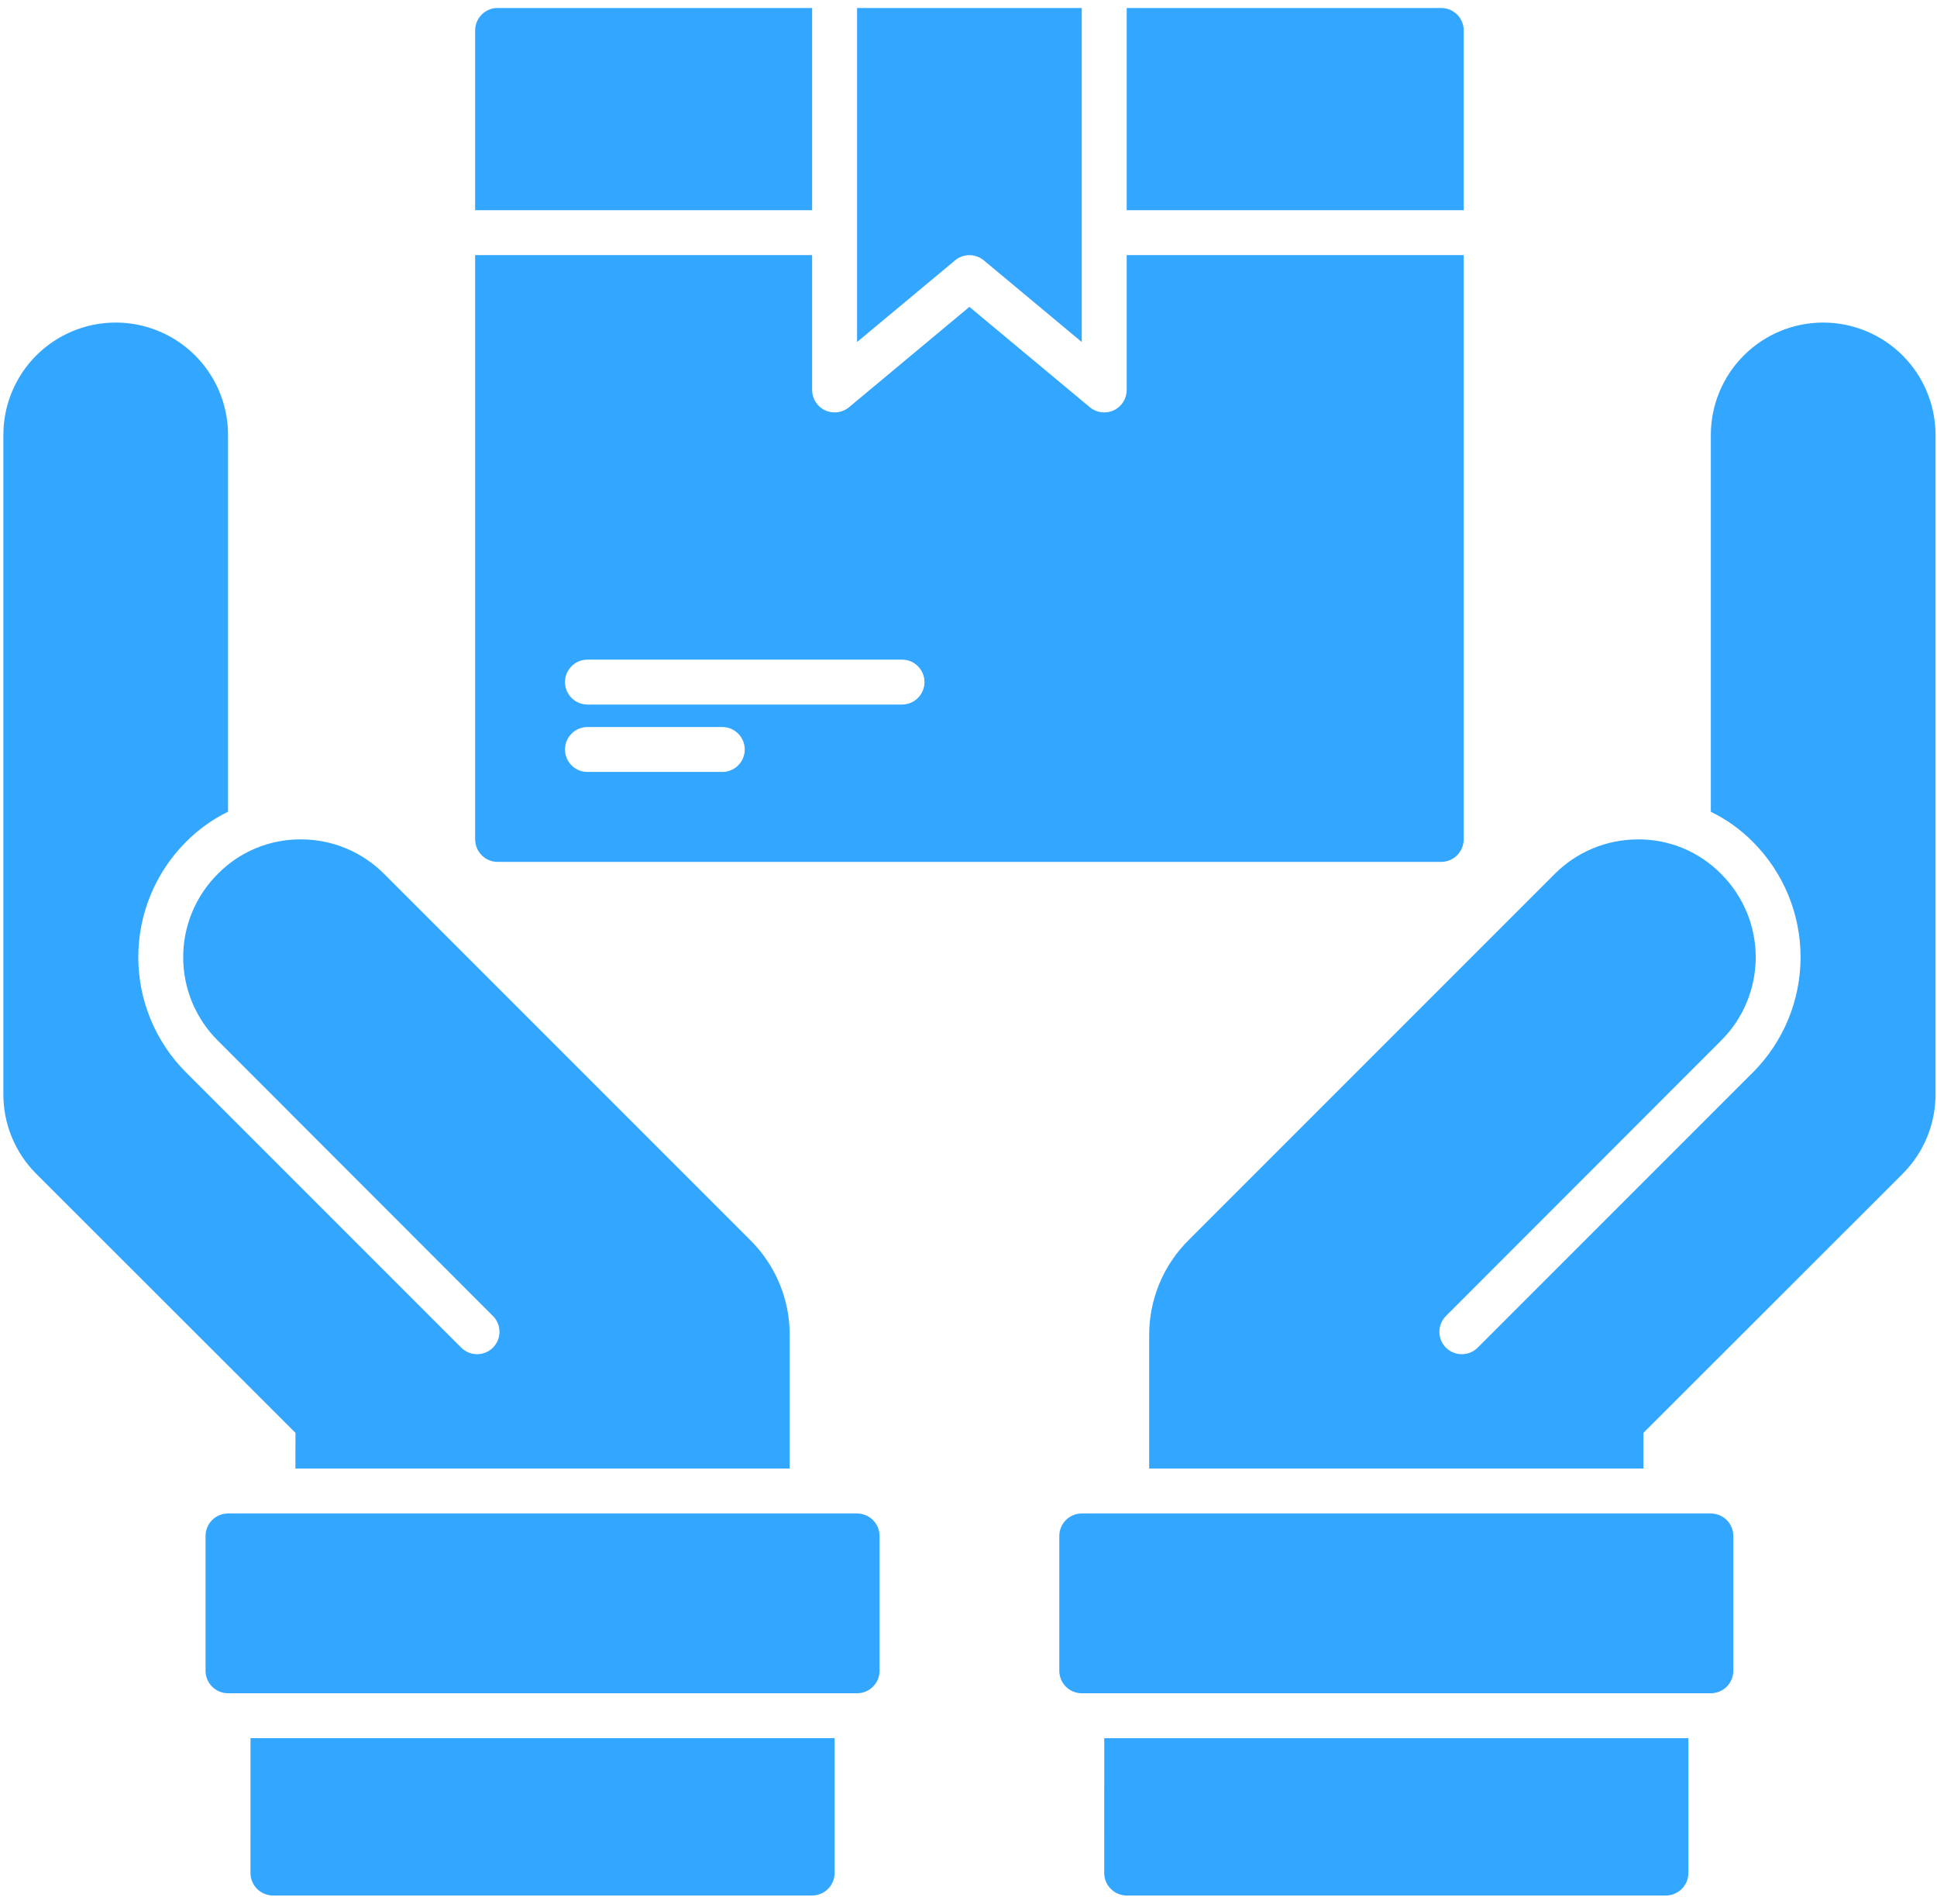 <svg width="58" height="57" viewBox="0 0 58 57" fill="none" xmlns="http://www.w3.org/2000/svg">
<path d="M24.318 6.294H14.227V0.912C14.227 0.541 14.529 0.239 14.9 0.239H24.318L24.318 6.294ZM29.027 7.639C29.185 7.639 29.338 7.694 29.459 7.795L32.391 10.239V0.239H25.664V10.239L28.597 7.795H28.596C28.717 7.694 28.87 7.639 29.027 7.639H29.027ZM43.828 0.912C43.828 0.733 43.757 0.562 43.631 0.436C43.504 0.31 43.333 0.239 43.155 0.239H33.737V6.294H43.828L43.828 0.912ZM14.227 25.13V7.638H24.318V11.675C24.318 11.936 24.469 12.174 24.706 12.284C24.942 12.395 25.221 12.359 25.422 12.192L29.027 9.187L32.633 12.192C32.834 12.359 33.113 12.395 33.349 12.284C33.586 12.174 33.737 11.936 33.737 11.675V7.638H43.827V25.13C43.827 25.308 43.756 25.479 43.63 25.605C43.504 25.732 43.333 25.803 43.155 25.803H14.9C14.529 25.803 14.228 25.501 14.228 25.13H14.227ZM16.918 20.421C16.918 20.599 16.989 20.77 17.116 20.896C17.242 21.022 17.413 21.093 17.591 21.093H27.009C27.381 21.093 27.682 20.792 27.682 20.421C27.682 20.049 27.381 19.748 27.009 19.748H17.591C17.22 19.748 16.918 20.049 16.918 20.421ZM16.918 22.439C16.918 22.617 16.989 22.788 17.116 22.915C17.242 23.041 17.413 23.111 17.591 23.111H21.628C21.999 23.111 22.3 22.81 22.3 22.439C22.3 22.067 21.999 21.766 21.628 21.766H17.591C17.22 21.766 16.918 22.067 16.918 22.439ZM7.5 56.075C7.501 56.446 7.802 56.746 8.173 56.748H24.319C24.69 56.746 24.991 56.446 24.991 56.075V52.038H7.501L7.5 56.075ZM25.664 45.311H6.828C6.456 45.311 6.155 45.613 6.155 45.984V50.02C6.155 50.199 6.226 50.37 6.352 50.496C6.479 50.622 6.649 50.693 6.828 50.693H25.664C25.842 50.693 26.013 50.622 26.139 50.496C26.266 50.37 26.337 50.199 26.337 50.02V45.984C26.337 45.805 26.266 45.634 26.139 45.508C26.013 45.382 25.842 45.311 25.664 45.311ZM8.846 43.966H23.646V39.977C23.651 38.905 23.224 37.877 22.462 37.124L11.504 26.166C10.843 25.501 9.945 25.128 9.008 25.13C8.072 25.124 7.174 25.498 6.519 26.166C5.857 26.826 5.485 27.723 5.485 28.658C5.485 29.594 5.857 30.491 6.519 31.151L14.76 39.399C14.886 39.524 14.956 39.695 14.956 39.873C14.956 40.051 14.886 40.221 14.76 40.347C14.497 40.607 14.074 40.607 13.811 40.347L5.563 32.099C4.652 31.185 4.141 29.946 4.141 28.655C4.141 27.364 4.652 26.125 5.563 25.211C5.931 24.838 6.358 24.531 6.828 24.302V13.021C6.828 11.819 6.187 10.709 5.146 10.108C4.106 9.507 2.824 9.507 1.783 10.108C0.742 10.709 0.101 11.819 0.101 13.021V32.759C0.099 33.651 0.452 34.509 1.083 35.14L8.847 42.897L8.846 43.966ZM33.064 56.075C33.065 56.446 33.365 56.747 33.737 56.748H49.883C50.253 56.747 50.554 56.446 50.555 56.075V52.039H33.065L33.064 56.075ZM51.228 45.311H32.392C32.02 45.311 31.719 45.613 31.719 45.984V50.021C31.719 50.199 31.79 50.37 31.916 50.496C32.042 50.622 32.213 50.693 32.392 50.693H51.228C51.406 50.693 51.577 50.622 51.704 50.496C51.83 50.37 51.901 50.199 51.901 50.021V45.984C51.901 45.806 51.83 45.635 51.704 45.508C51.577 45.383 51.406 45.311 51.228 45.311ZM54.591 9.657C53.699 9.658 52.844 10.012 52.214 10.643C51.583 11.273 51.228 12.129 51.228 13.021V24.303C51.698 24.532 52.126 24.838 52.493 25.211C53.404 26.126 53.915 27.364 53.915 28.655C53.915 29.947 53.404 31.185 52.493 32.1L44.245 40.347C43.982 40.608 43.559 40.608 43.296 40.347C43.17 40.221 43.1 40.051 43.1 39.873C43.1 39.695 43.17 39.525 43.296 39.399L51.537 31.151C52.199 30.491 52.572 29.594 52.572 28.659C52.572 27.723 52.2 26.827 51.537 26.166C50.882 25.498 49.984 25.124 49.048 25.13C48.111 25.129 47.213 25.502 46.552 26.166L35.594 37.124C34.832 37.878 34.406 38.906 34.41 39.977V43.966H49.21V42.897L56.973 35.14C57.604 34.508 57.958 33.651 57.956 32.758V13.02C57.955 12.128 57.601 11.273 56.97 10.642C56.339 10.012 55.484 9.657 54.592 9.657L54.591 9.657ZM6.895 25.843C6.888 25.843 6.881 25.85 6.875 25.85C6.821 25.897 6.767 25.944 6.713 25.984L6.895 25.843Z" fill="#33A6FF"/>
</svg>
